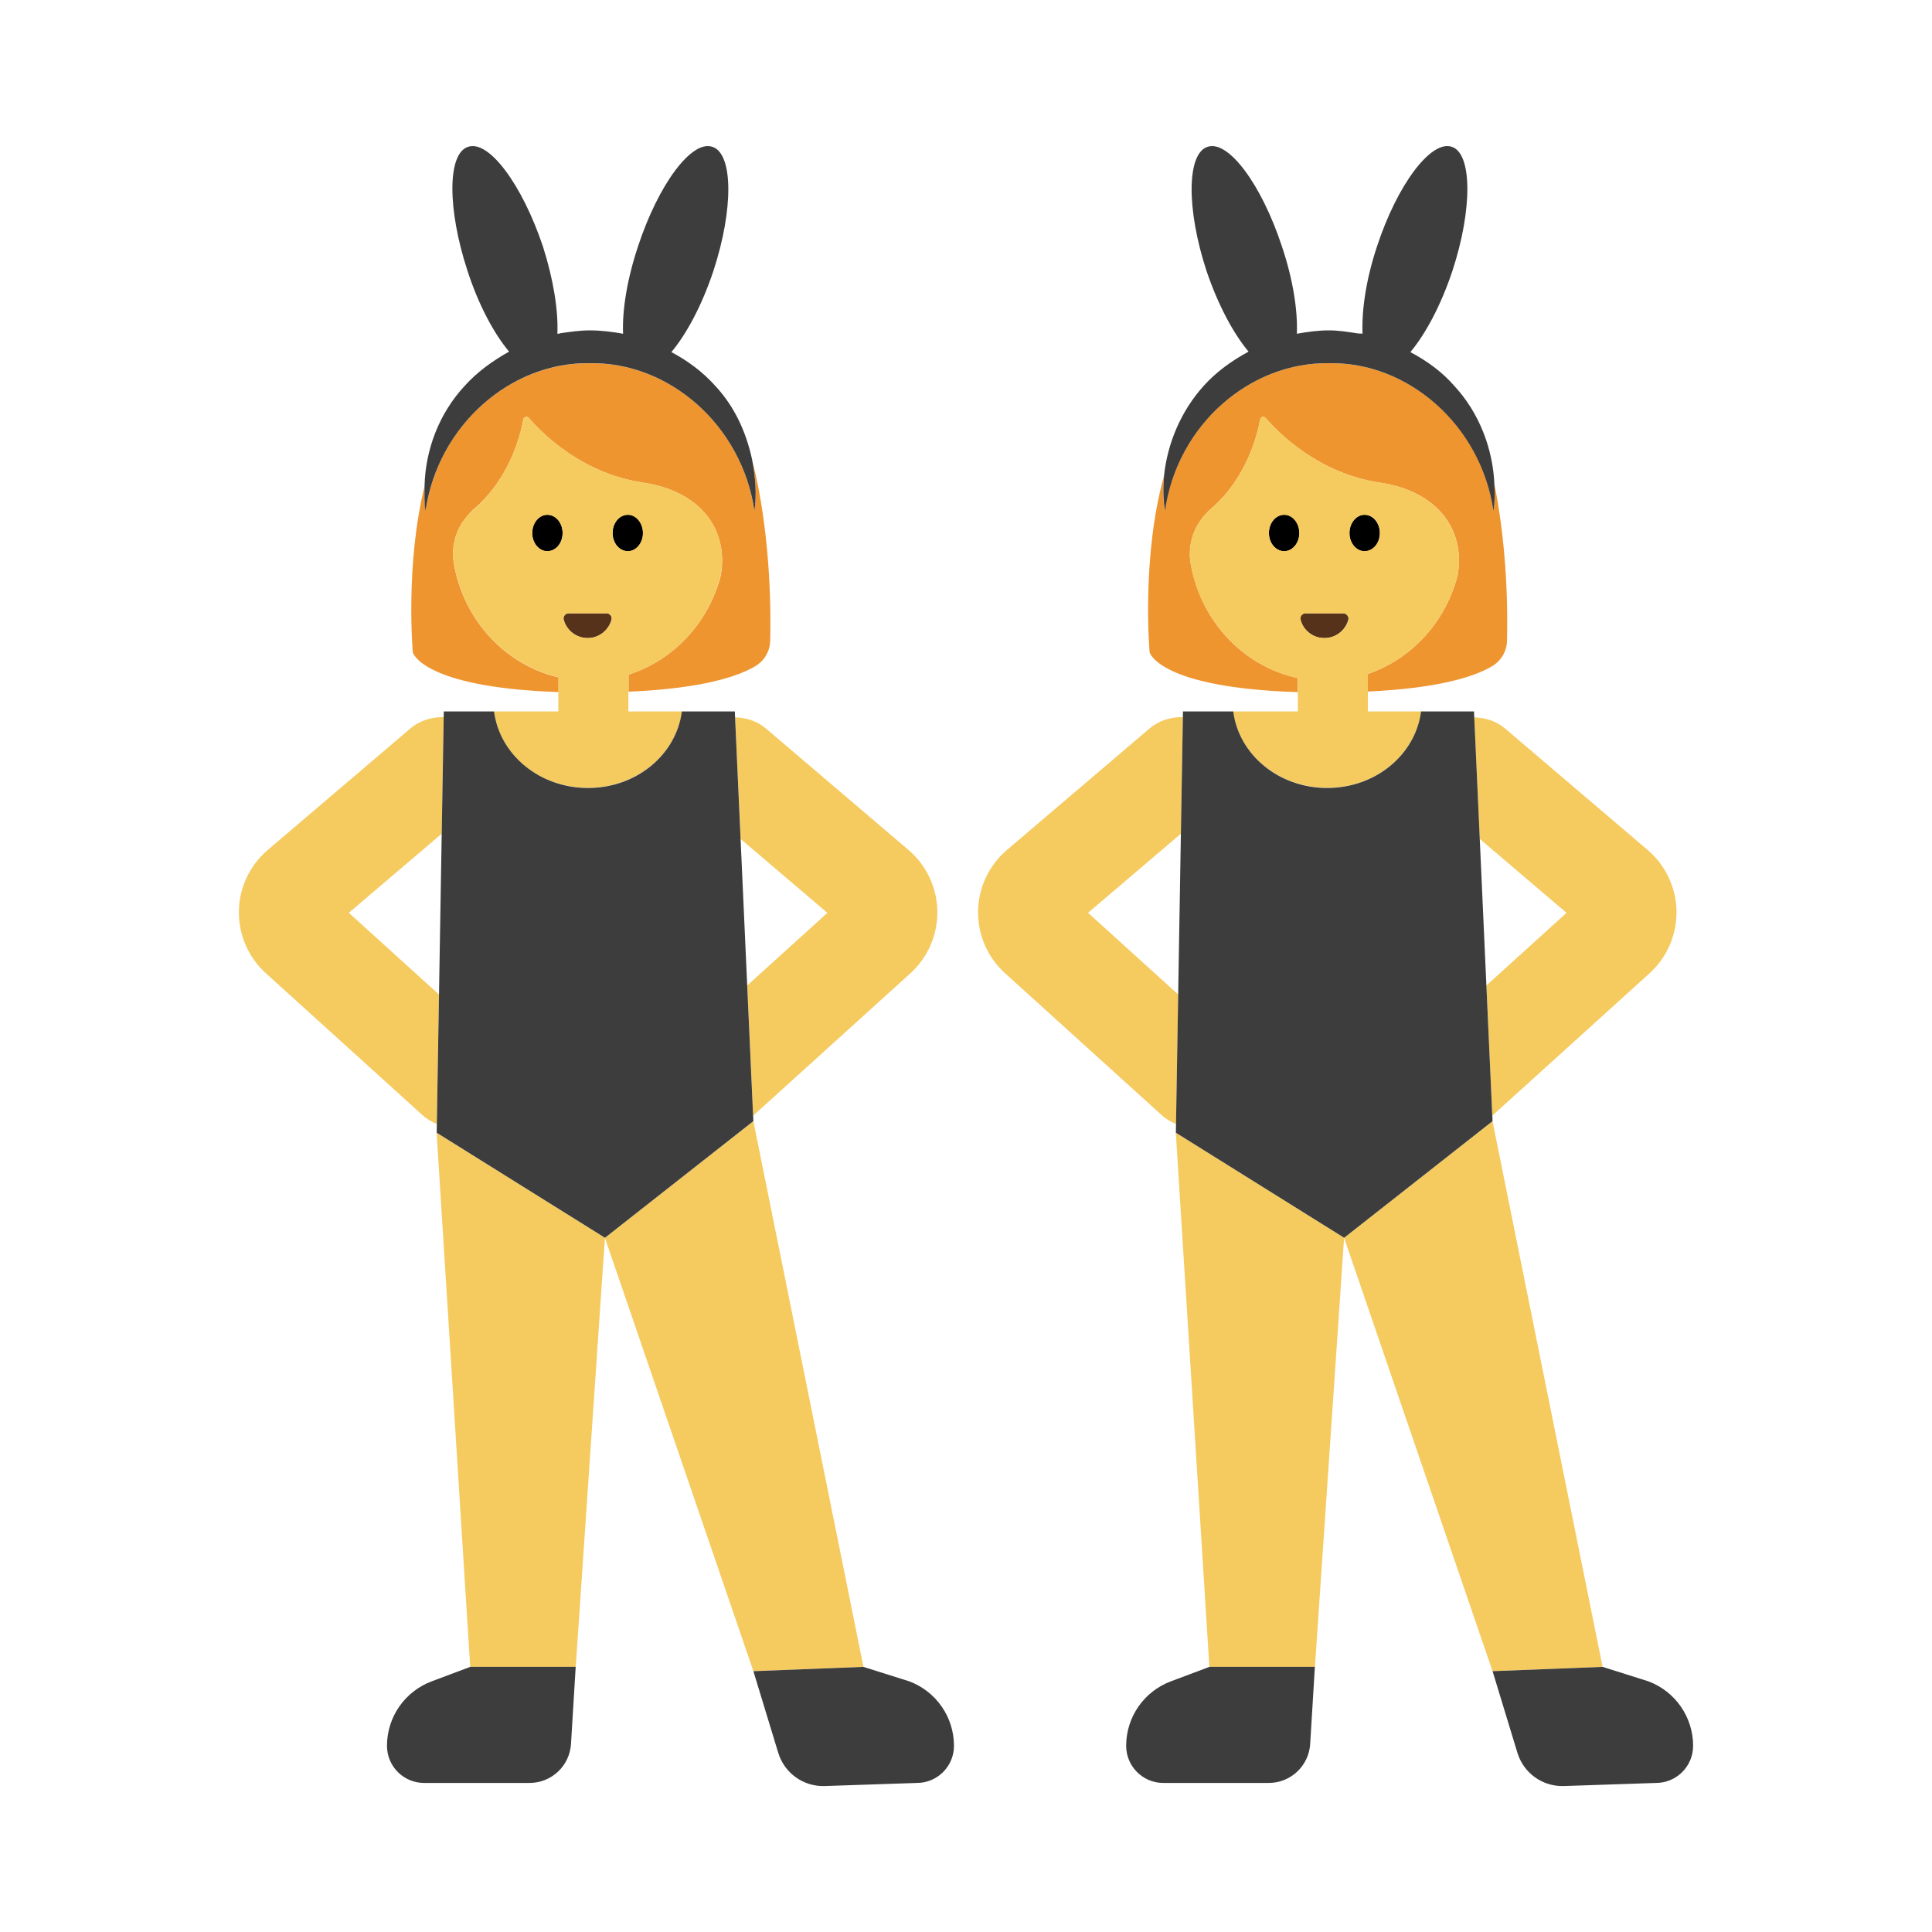 <?xml version="1.0" encoding="UTF-8"?><svg id="Layer_1" xmlns="http://www.w3.org/2000/svg" viewBox="0 0 40 40"><g><path d="m9.397,11.667c-.054-.317.021-.646.213-.904.131-.176.248-.265.248-.265.696-.621.915-1.477.977-1.814.01-.054.078-.073.114-.031.264.308,1.09,1.149,2.36,1.338,1.209.18,1.777.983,1.615,1.921-.254.984-.982,1.759-1.91,2.055v.354c1.551-.067,2.288-.325,2.631-.533.182-.111.296-.306.301-.519.036-1.556-.154-2.924-.379-3.762.075.359.106.724.051,1.076-.256-1.797-1.779-3.088-3.403-3.061-1.624-.029-3.148,1.264-3.403,3.061-.027-.174-.024-.353-.019-.531-.408,1.644-.246,3.456-.246,3.456,0,0,.188.723,3.017.821v-.304c-1.104-.26-1.966-1.185-2.167-2.357Z" fill="#ee9530"/><g><path d="m11.333,10.656c-.174,0-.315.169-.315.379s.141.379.315.379.315-.169.315-.379-.141-.379-.315-.379Z"/><path d="m12.999,10.656c-.174,0-.315.169-.315.379s.141.379.315.379.315-.169.315-.379-.141-.379-.315-.379Z"/></g><path d="m12.559,12.698h-.786c-.071,0-.121.068-.102.136.06.217.259.377.495.377s.435-.16.495-.377c.019-.068-.031-.136-.102-.136Z" fill="#56321b"/><g><polygon points="15.598 23.214 12.524 25.628 15.598 34.599 17.877 34.511 15.598 23.214" fill="#f5ca5f"/><polygon points="15.598 23.214 15.592 23.096 15.592 23.096 15.598 23.214" fill="#f5ca5f"/><polygon points="9.735 34.511 11.919 34.511 11.911 34.642 12.524 25.628 9.04 23.453 9.735 34.511" fill="#f5ca5f"/><path d="m7.222,18.899l1.922-1.637.041-2.415c-.244-.004-.491.067-.692.238l-2.95,2.513c-.373.317-.59.779-.597,1.268-.007.49.197.958.56,1.285l3.248,2.943c.087.079.187.133.289.177l.045-2.681-1.866-1.691Z" fill="#f5ca5f"/><path d="m15.333,17.369h0l1.797,1.531-1.659,1.503h0l.122,2.694h0s.004-.002.005-.003l3.251-2.943c.362-.329.565-.797.558-1.286-.008-.489-.226-.95-.597-1.267l-2.95-2.513c-.186-.159-.413-.225-.64-.233h0l.114,2.517Z" fill="#f5ca5f"/><path d="m13.31,9.99c-1.27-.19-2.1-1.03-2.36-1.34-.04-.04-.1-.02-.11.03-.07.34-.29,1.2-.98,1.82,0,0-.12.09-.25.26-.19.26-.27.59-.21.91.2,1.17,1.06,2.09,2.16,2.35v.71h-1.33c.11.89.93,1.58,1.94,1.58s1.83-.69,1.95-1.58h-1.11v-.76c.93-.3,1.66-1.07,1.91-2.06.17-.93-.4-1.74-1.61-1.92Zm-1.54,2.71h.79c.07,0,.12.07.1.13-.06.22-.26.38-.49.38-.24,0-.44-.16-.5-.38-.02-.06.03-.13.1-.13Zm-.44-1.29c-.17,0-.31-.17-.31-.37,0-.21.14-.38.31-.38.18,0,.32.17.32.38,0,.2-.14.37-.32.37Zm1.67,0c-.18,0-.32-.17-.32-.37,0-.21.14-.38.32-.38.17,0,.31.17.31.38,0,.2-.14.37-.31.37Z" fill="#f5ca5f"/></g><g><path d="m15.62,10.58c-.26-1.79-1.78-3.09-3.41-3.06-1.62-.03-3.14,1.27-3.4,3.06-.03-.17-.02-.35-.02-.53.02-.74.3-1.49.83-2.06.26-.29.58-.52.92-.71-.31-.37-.63-.96-.86-1.67-.42-1.28-.42-2.43.01-2.57.43-.15,1.12.78,1.55,2.06.22.69.32,1.33.3,1.81.02,0,.04,0,.06-.01.2-.03.41-.06.61-.06.24,0,.47.03.69.07-.02-.48.08-1.12.31-1.81.42-1.28,1.11-2.21,1.54-2.06.43.14.44,1.29.02,2.57-.24.72-.56,1.31-.87,1.68.34.18.65.41.91.7.4.43.64.96.76,1.52.07.36.1.72.05,1.07Z" fill="#3d3d3d"/><path d="m15.592,23.096l-.122-2.694-.137-3.034-.114-2.517-.005-.121h-1.097c-.114.89-.936,1.584-1.944,1.584s-1.83-.694-1.944-1.584h-1.041l-.002.115-.041,2.415-.056,3.328-.045,2.681-.003.183,3.484,2.175,3.073-2.415-.005-.117Z" fill="#3d3d3d"/><path d="m9.735,34.511h0l-.799.3c-.556.209-.924.74-.924,1.334,0,.425.344.769.769.769h2.182c.455,0,.832-.354.859-.809l.089-1.464.008-.131h-2.184Z" fill="#3d3d3d"/><path d="m18.827,34.811l-.95-.3-2.279.089.515,1.691c.128.42.522.702.961.687l1.908-.064c.425,0,.769-.344.769-.769,0-.594-.368-1.125-.924-1.334Z" fill="#3d3d3d"/></g></g><g><path d="m24.652,11.667c-.054-.317.021-.646.213-.904.131-.176.248-.265.248-.265.696-.621.915-1.477.977-1.814.01-.054.078-.073.114-.031.264.308,1.09,1.149,2.36,1.338,1.209.18,1.777.983,1.615,1.921-.249.967-.956,1.734-1.861,2.042v.364c1.515-.07,2.243-.324,2.582-.53.182-.111.296-.306.301-.519.03-1.268-.092-2.408-.26-3.243.007.187.008.374-.02.556-.257-1.797-1.779-3.088-3.403-3.061-1.624-.029-3.148,1.264-3.403,3.061-.037-.24-.038-.487-.014-.734-.475,1.694-.299,3.659-.299,3.659,0,0,.188.732,3.066.823v-.292c-1.128-.243-2.012-1.182-2.216-2.371Z" fill="#ee9530"/><g><path d="m26.587,10.656c-.174,0-.315.169-.315.379s.141.379.315.379.315-.169.315-.379-.141-.379-.315-.379Z"/><path d="m28.253,10.656c-.174,0-.315.169-.315.379s.141.379.315.379.315-.169.315-.379-.141-.379-.315-.379Z"/></g><path d="m27.813,12.698h-.786c-.071,0-.121.068-.102.136.06.217.259.377.495.377s.435-.16.495-.377c.019-.068-.031-.136-.102-.136Z" fill="#56321b"/><g><polygon points="25.039 34.511 27.223 34.511 27.215 34.642 27.828 25.628 24.344 23.453 25.039 34.511" fill="#f5ca5f"/><polygon points="30.901 23.214 27.828 25.628 30.901 34.599 33.18 34.511 30.901 23.214" fill="#f5ca5f"/><path d="m22.526,18.899l1.922-1.637.041-2.415c-.244-.004-.491.067-.692.238l-2.95,2.513c-.373.317-.59.779-.597,1.268-.007.49.197.958.56,1.285l3.249,2.943c.087.079.187.133.289.177l.045-2.681-1.866-1.691Z" fill="#f5ca5f"/><path d="m32.433,18.9l-1.659,1.503.122,2.694s.004-.002.005-.003l3.251-2.943c.362-.329.565-.797.558-1.286-.008-.489-.226-.95-.597-1.267l-2.95-2.513c-.186-.159-.413-.225-.64-.233l.114,2.517,1.797,1.531Z" fill="#f5ca5f"/><path d="m28.56,9.99c-1.27-.19-2.09-1.03-2.36-1.34-.03-.04-.1-.02-.11.03-.06.34-.28,1.2-.98,1.82,0,0-.11.09-.24.26-.2.26-.27.59-.22.91.21,1.19,1.09,2.12,2.22,2.37v.69h-1.34c.12.89.94,1.58,1.95,1.58,1,0,1.83-.69,1.94-1.58h-1.1v-.78c.9-.3,1.61-1.07,1.86-2.04.16-.93-.41-1.74-1.62-1.92Zm-1.53,2.71h.78c.07,0,.12.07.11.13-.06.22-.26.38-.5.38s-.44-.16-.49-.38c-.02-.06.03-.13.1-.13Zm-.44-1.29c-.18,0-.32-.17-.32-.37,0-.21.14-.38.32-.38.17,0,.31.17.31.38,0,.2-.14.37-.31.37Zm1.66,0c-.17,0-.31-.17-.31-.37,0-.21.14-.38.31-.38.18,0,.32.17.32.38,0,.2-.14.37-.32.37Z" fill="#f5ca5f"/></g><g><path d="m30.94,10.03c.01.18.01.37-.02.55-.26-1.79-1.78-3.09-3.4-3.06-1.63-.03-3.15,1.27-3.4,3.06-.04-.24-.04-.48-.02-.73.07-.67.35-1.34.82-1.86.26-.29.58-.52.93-.71-.31-.37-.63-.96-.87-1.67-.42-1.28-.41-2.43.02-2.57.43-.15,1.12.78,1.54,2.06.23.68.33,1.33.31,1.81.22-.04.44-.07.67-.07.19,0,.38.03.57.06.04.01.08,0,.12.01-.02-.48.07-1.12.3-1.81.42-1.28,1.12-2.21,1.55-2.06.42.14.43,1.29.01,2.57-.24.72-.56,1.31-.87,1.68.34.18.66.41.91.7.52.56.8,1.31.83,2.04Z" fill="#3d3d3d"/><path d="m30.896,23.096l-.122-2.694-.137-3.034-.114-2.517-.005-.121h-1.097c-.114.89-.936,1.584-1.944,1.584s-1.83-.694-1.944-1.584h-1.041l-.002.115-.041,2.415-.056,3.328-.045,2.681-.003.183,3.484,2.175,3.073-2.415-.005-.117Z" fill="#3d3d3d"/><path d="m25.039,34.511h0l-.799.3c-.556.209-.924.74-.924,1.334,0,.425.344.769.769.769h2.182c.455,0,.832-.354.859-.809l.089-1.463.008-.132h-2.184Z" fill="#3d3d3d"/><path d="m34.131,34.811l-.95-.3-2.279.089.515,1.691c.128.42.522.702.961.687l1.907-.064c.425,0,.769-.344.769-.769,0-.594-.368-1.125-.924-1.334Z" fill="#3d3d3d"/></g></g></svg>